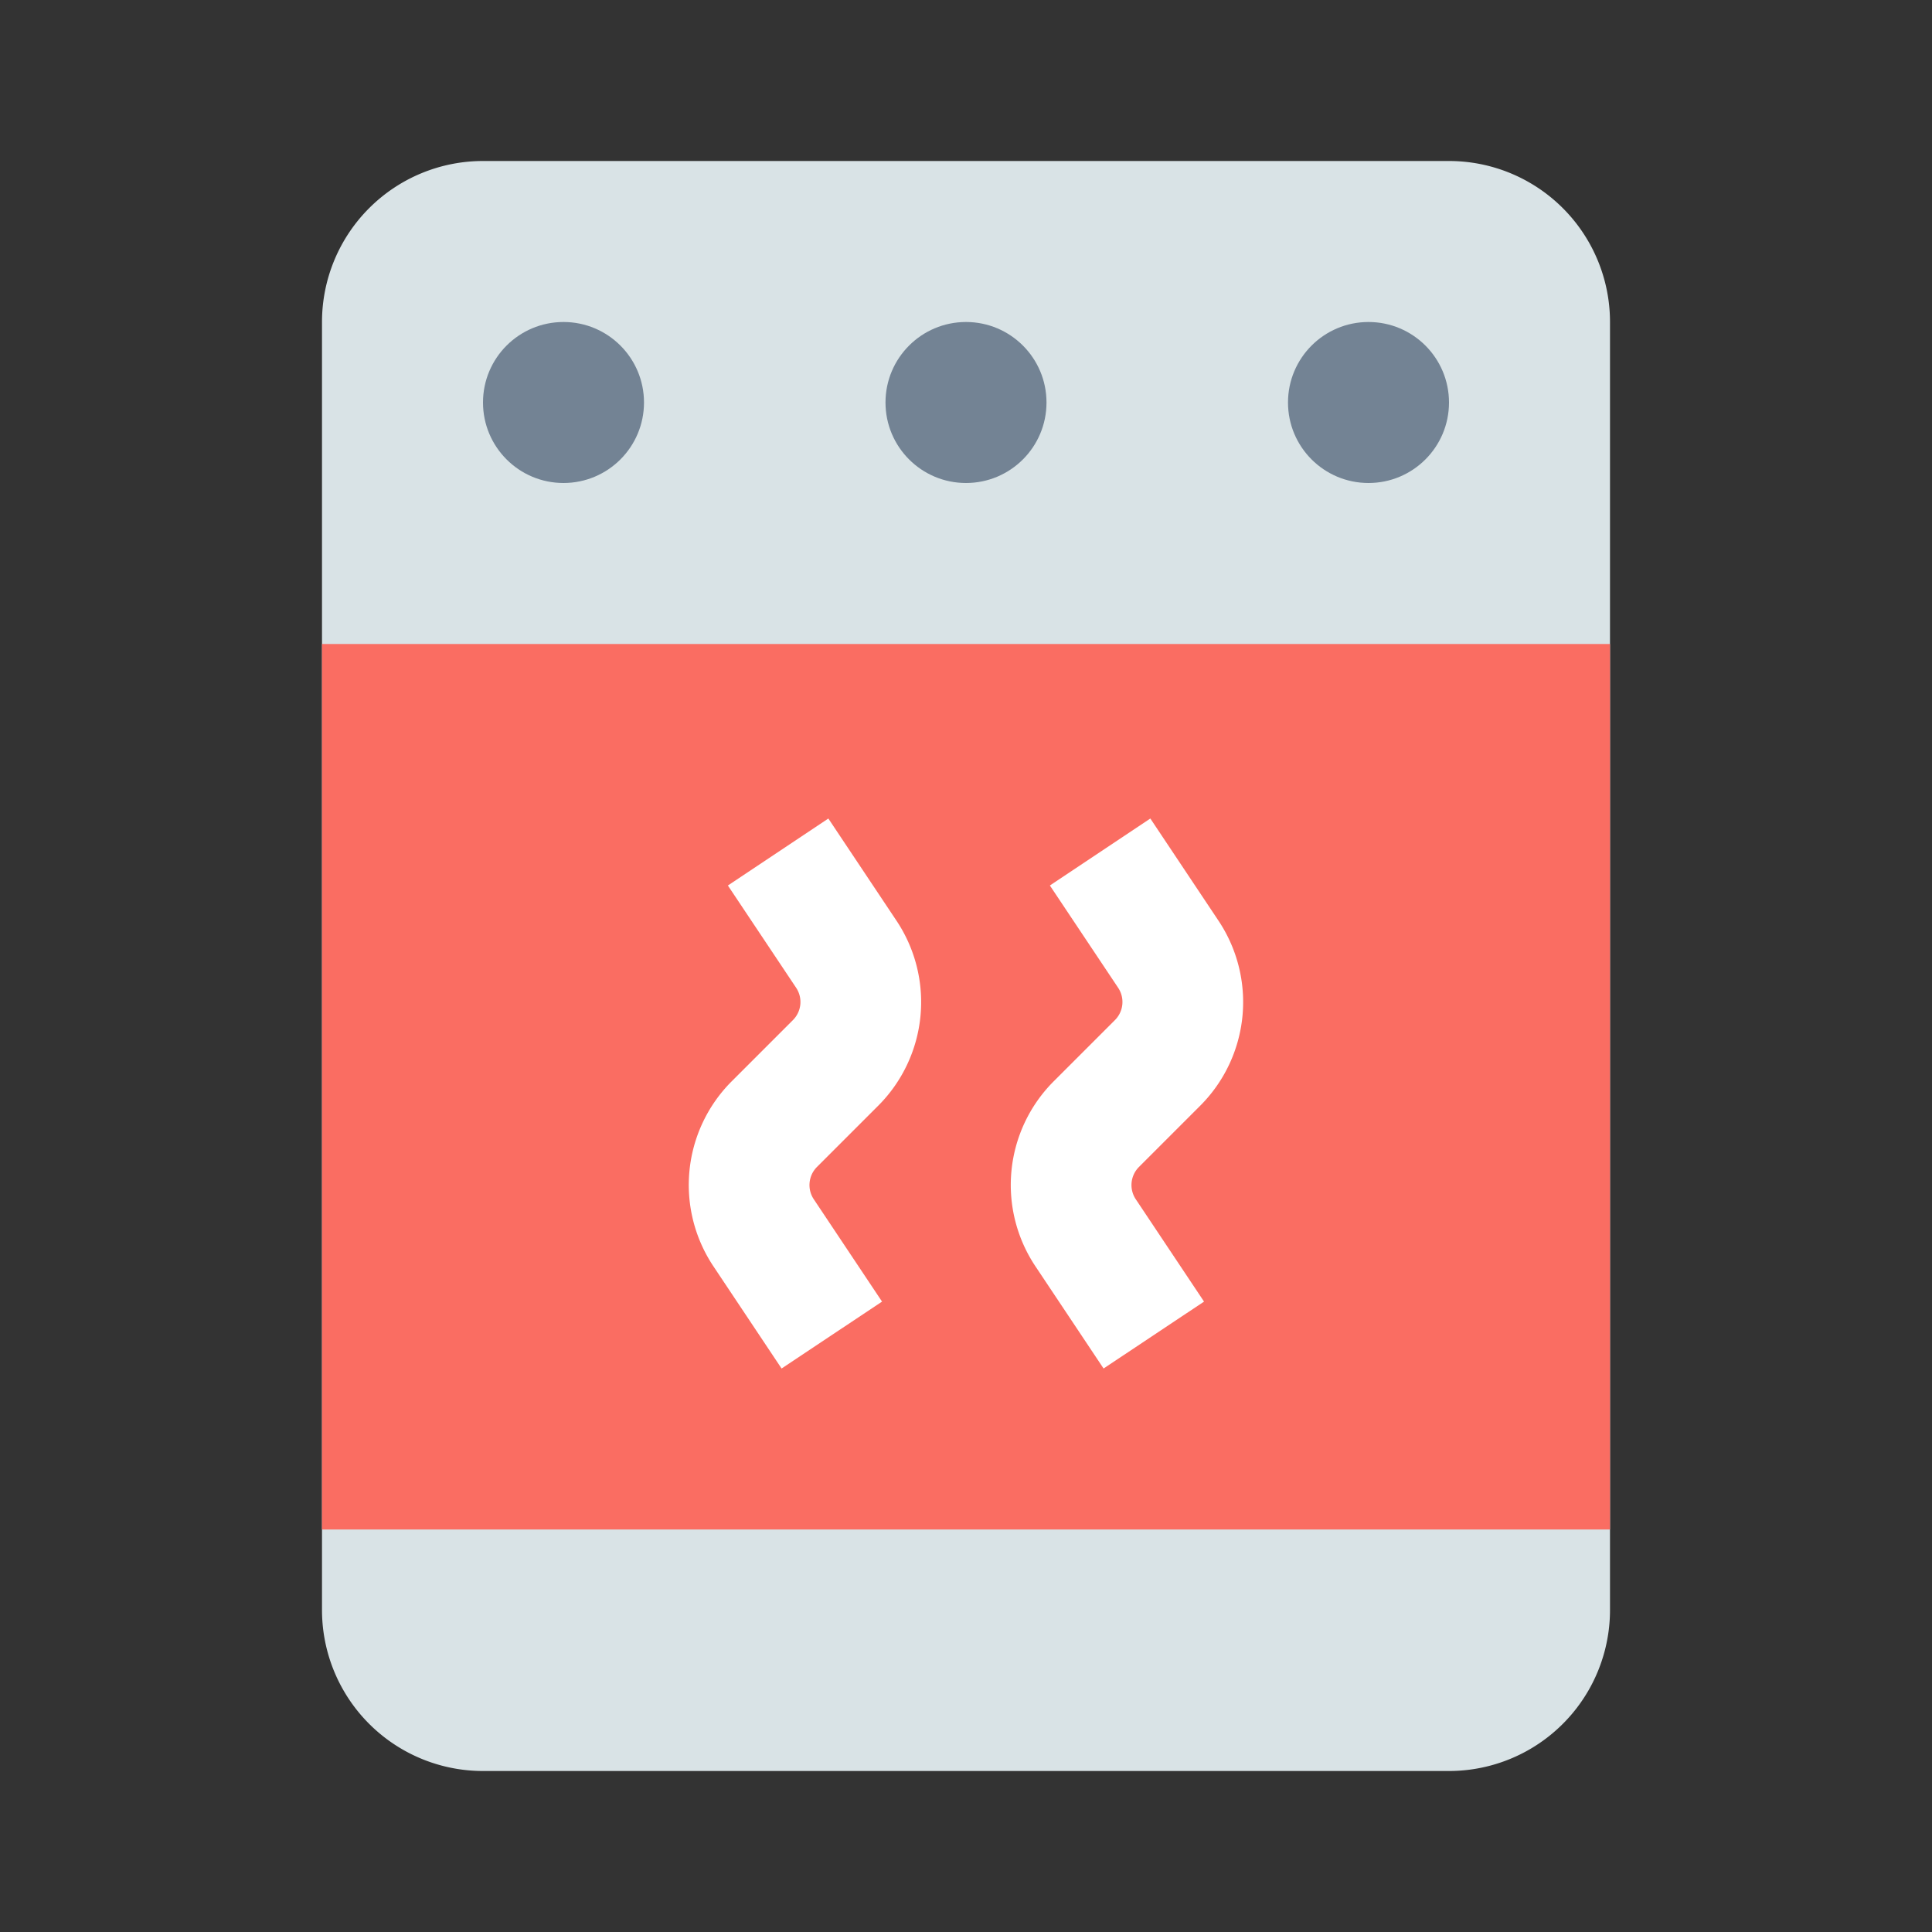 <?xml version="1.0" ?><svg data-name="Layer 23" height="24" id="Layer_23" viewBox="0 0 24 24" width="24" xmlns="http://www.w3.org/2000/svg"><rect x="0" y="0" width="24" height="24" fill="#333333" stroke="none"/><title/><path d="M18,2H6A2,2,0,0,0,4,4V20a2,2,0,0,0,2,2H18a2,2,0,0,0,2-2V4A2,2,0,0,0,18,2Z" style="fill:#d9e3e6"/><rect height="11" style="fill:#fa6d62" width="16" x="4" y="8"/><circle cx="12" cy="5" r="1" style="fill:#738394"/><circle cx="7" cy="5" r="1" style="fill:#738394"/><circle cx="17" cy="5" r="1" style="fill:#738394"/><path d="M9.709,17l-.849-1.273a1.821,1.821,0,0,1,.227-2.292l.764-.764a.318.318,0,0,0,.04-.399L9.042,11l1.248-.832.849,1.273a1.821,1.821,0,0,1-.227,2.292l-.764.764a.318.318,0,0,0-.04.399l.849,1.273Z" style="fill:#fff"/><path d="M13.709,17l-.849-1.273a1.821,1.821,0,0,1,.227-2.292l.764-.764a.318.318,0,0,0,.04-.399L13.042,11l1.248-.832.849,1.273a1.821,1.821,0,0,1-.227,2.292l-.764.764a.318.318,0,0,0-.04.399l.849,1.273Z" style="fill:#fff"/></svg>
